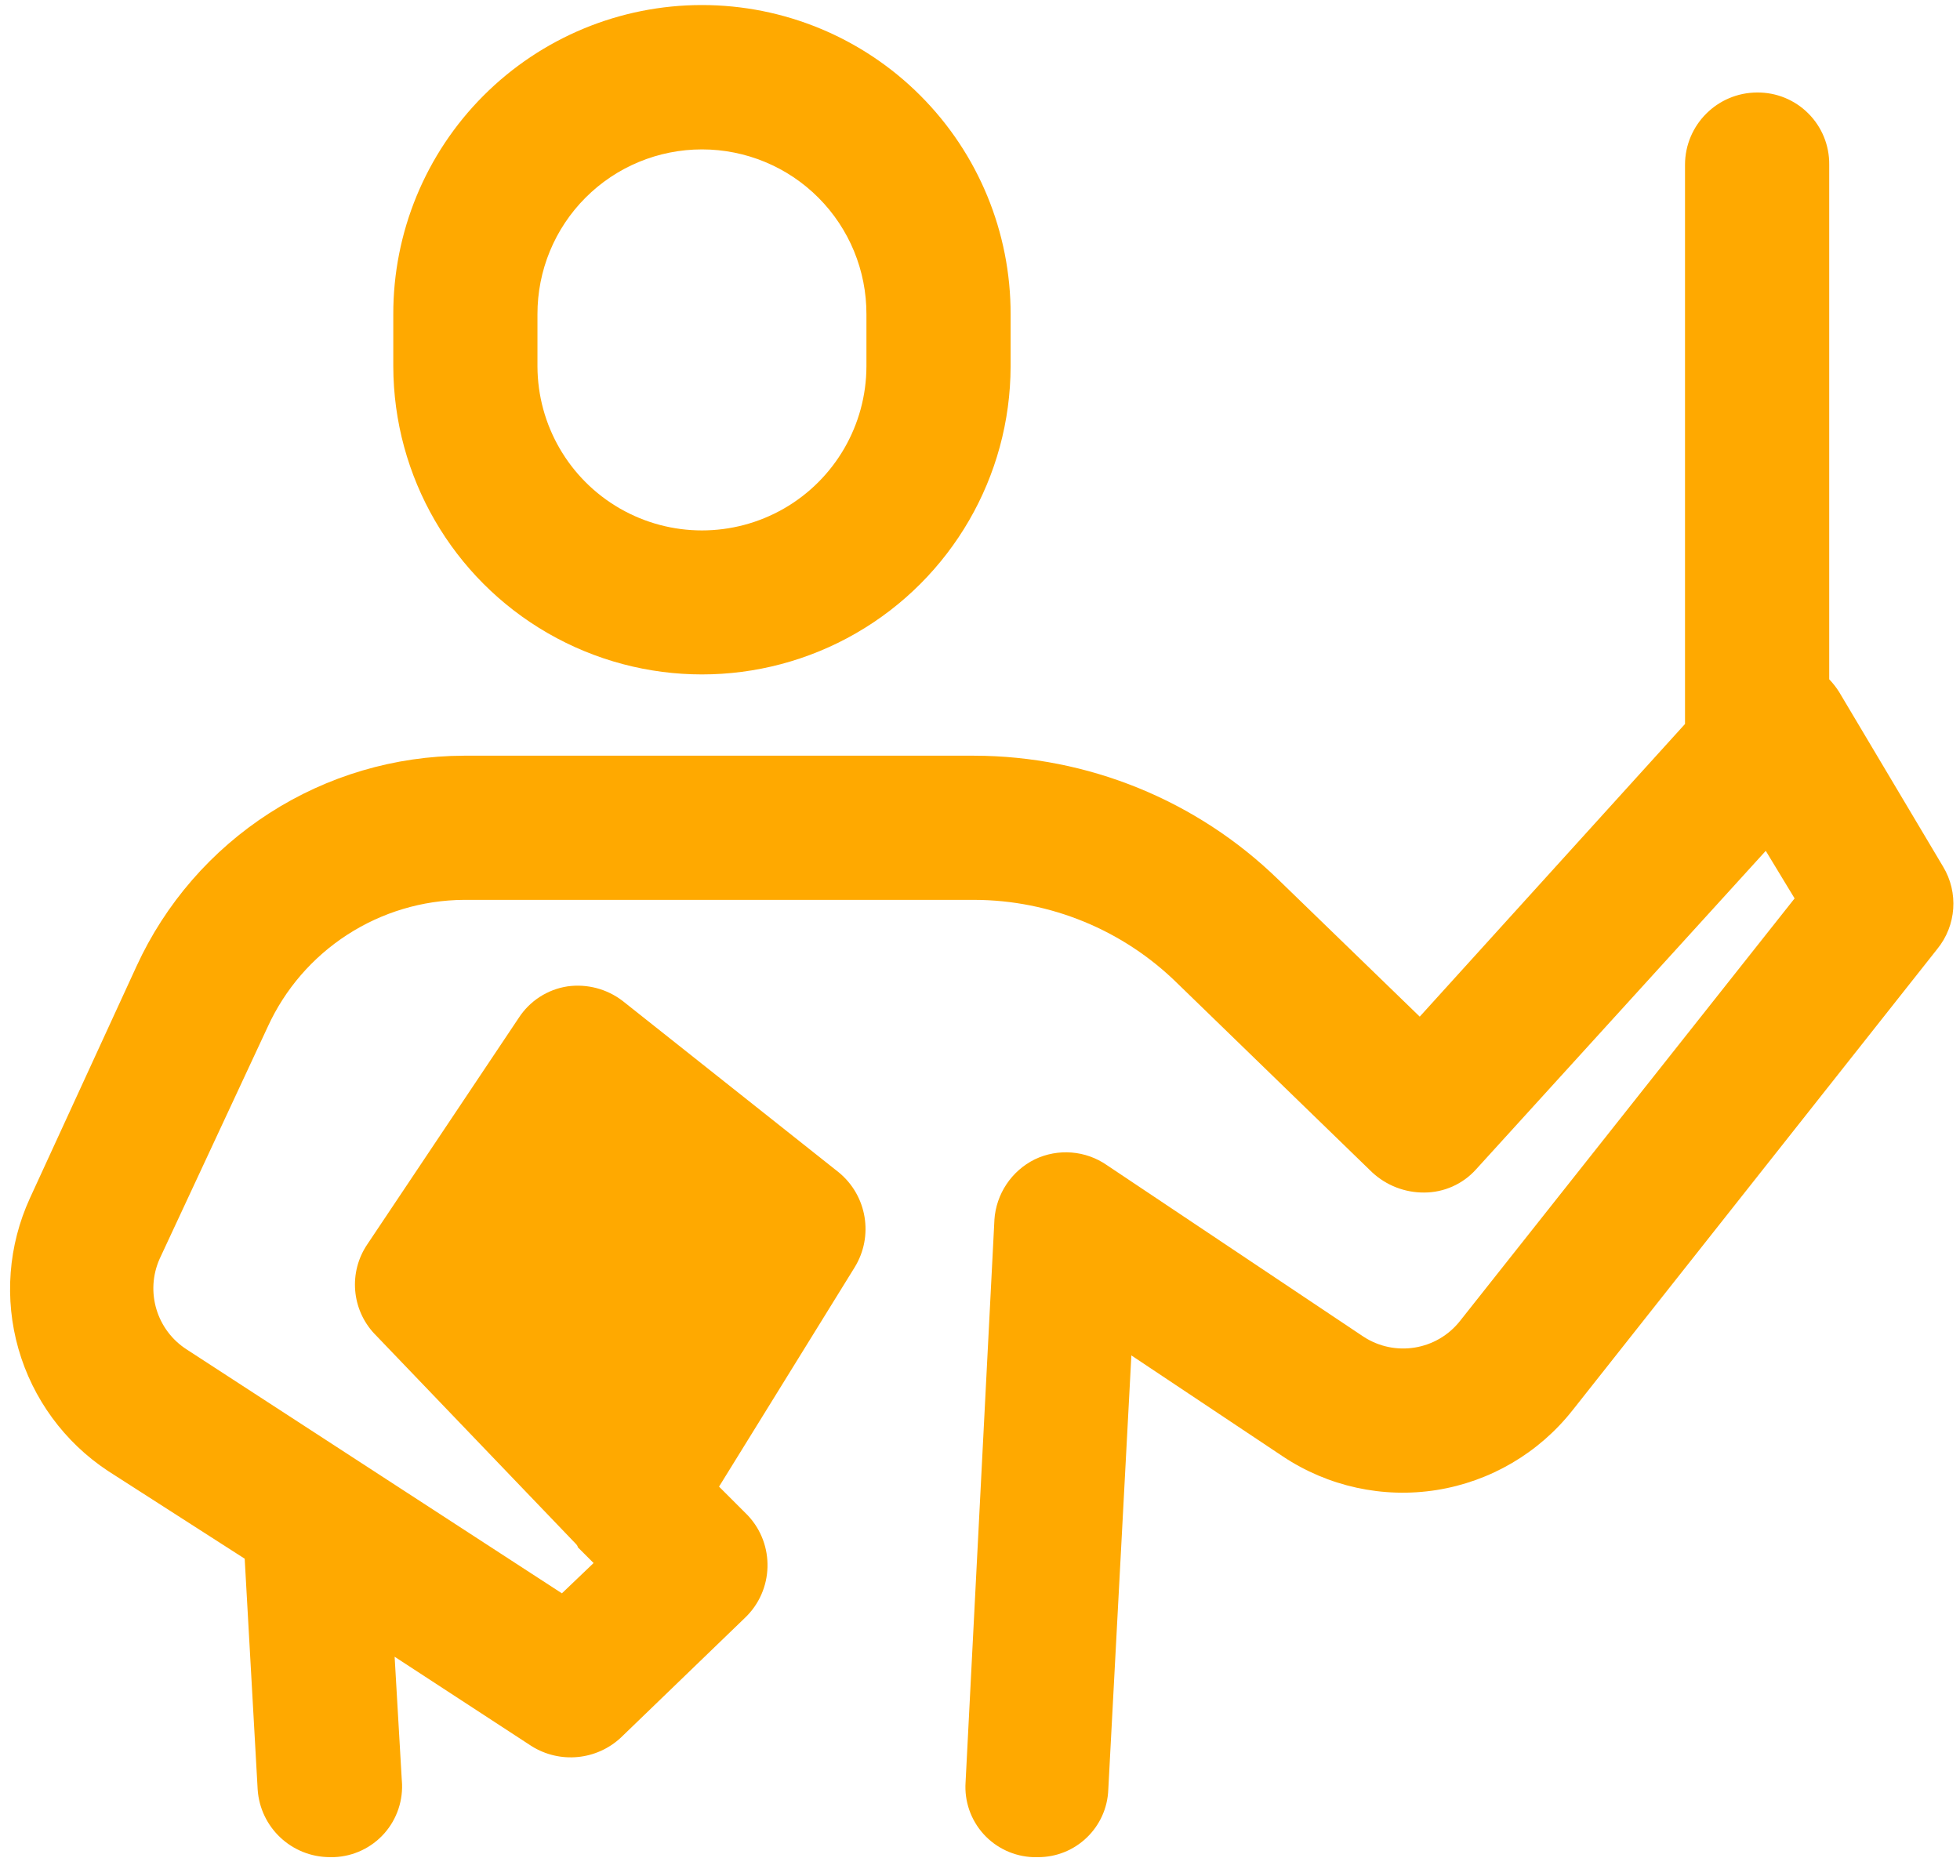 <svg width="70" height="67" viewBox="0 0 70 67" fill="none" xmlns="http://www.w3.org/2000/svg">
<path fill-rule="evenodd" clip-rule="evenodd" d="M14.046 13.088V11.227C14.04 8.299 15.198 5.489 17.267 3.417C19.335 1.344 22.142 0.18 25.07 0.18C27.997 0.18 30.806 1.344 32.874 3.417C34.941 5.489 36.1 8.299 36.093 11.227V13.088C36.086 17.02 33.982 20.651 30.575 22.615C27.168 24.579 22.973 24.579 19.565 22.615C16.157 20.651 14.055 17.02 14.046 13.088H14.046ZM69.191 33.891L56.163 50.369V50.368C54.961 51.895 53.228 52.912 51.31 53.218C49.392 53.523 47.429 53.093 45.813 52.016L40.406 48.411L39.582 63.91C39.536 65.267 38.417 66.341 37.059 66.331H36.905C36.225 66.308 35.583 66.011 35.126 65.506C34.67 65.001 34.438 64.332 34.485 63.653L35.515 43.571H35.514C35.575 42.645 36.124 41.82 36.957 41.408C37.789 41.01 38.772 41.088 39.531 41.614L48.697 47.742C49.82 48.475 51.318 48.23 52.147 47.175L64.093 32.088L63.063 30.389L52.713 41.769H52.713C52.24 42.294 51.566 42.594 50.859 42.593C50.172 42.597 49.51 42.339 49.006 41.872L42.054 35.126C40.118 33.218 37.511 32.146 34.794 32.14H16.566C15.088 32.15 13.644 32.582 12.404 33.385C11.163 34.187 10.178 35.327 9.563 36.671L5.701 44.961V44.961C5.179 46.136 5.595 47.515 6.679 48.205L20.068 56.908L21.2 55.826L20.634 55.26C20.634 55.21 20.584 55.159 20.534 55.108L20.532 55.106L13.374 47.639L13.373 47.639C12.552 46.766 12.445 45.44 13.116 44.446L18.522 36.362C18.916 35.75 19.554 35.337 20.273 35.229C20.968 35.134 21.672 35.319 22.23 35.744L29.954 41.871C30.968 42.702 31.21 44.155 30.52 45.27L25.68 53.097L26.71 54.127H26.71C27.684 55.167 27.638 56.799 26.607 57.782L22.179 62.056L22.178 62.057C21.308 62.872 19.997 62.998 18.986 62.366L14.094 59.173L14.351 63.601H14.352C14.408 64.288 14.181 64.968 13.725 65.483C13.268 65.998 12.62 66.304 11.931 66.33H11.777C10.416 66.327 9.29 65.269 9.202 63.91L8.739 55.671L3.847 52.531C2.3 51.506 1.169 49.962 0.659 48.178C0.149 46.394 0.294 44.486 1.067 42.798L4.877 34.508C5.905 32.27 7.552 30.373 9.623 29.041C11.694 27.709 14.103 26.998 16.566 26.991H34.794C38.853 26.998 42.751 28.586 45.658 31.419L50.705 36.311L60.179 25.858V5.879C60.184 4.459 61.334 3.308 62.754 3.304C63.439 3.297 64.098 3.566 64.582 4.051C65.067 4.535 65.336 5.193 65.329 5.879V24.262C65.465 24.403 65.585 24.558 65.689 24.725L69.397 30.955C69.954 31.879 69.871 33.053 69.191 33.891L69.191 33.891ZM22.138 18.161C20.322 17.115 19.202 15.182 19.195 13.088L19.195 11.227C19.191 9.666 19.807 8.167 20.91 7.062C22.012 5.956 23.509 5.336 25.07 5.336C26.631 5.336 28.128 5.956 29.23 7.062C30.332 8.167 30.949 9.666 30.944 11.227V13.088C30.938 15.182 29.817 17.115 28.002 18.161C26.187 19.206 23.953 19.206 22.138 18.161Z" fill="#FFA900"/>
</svg>
